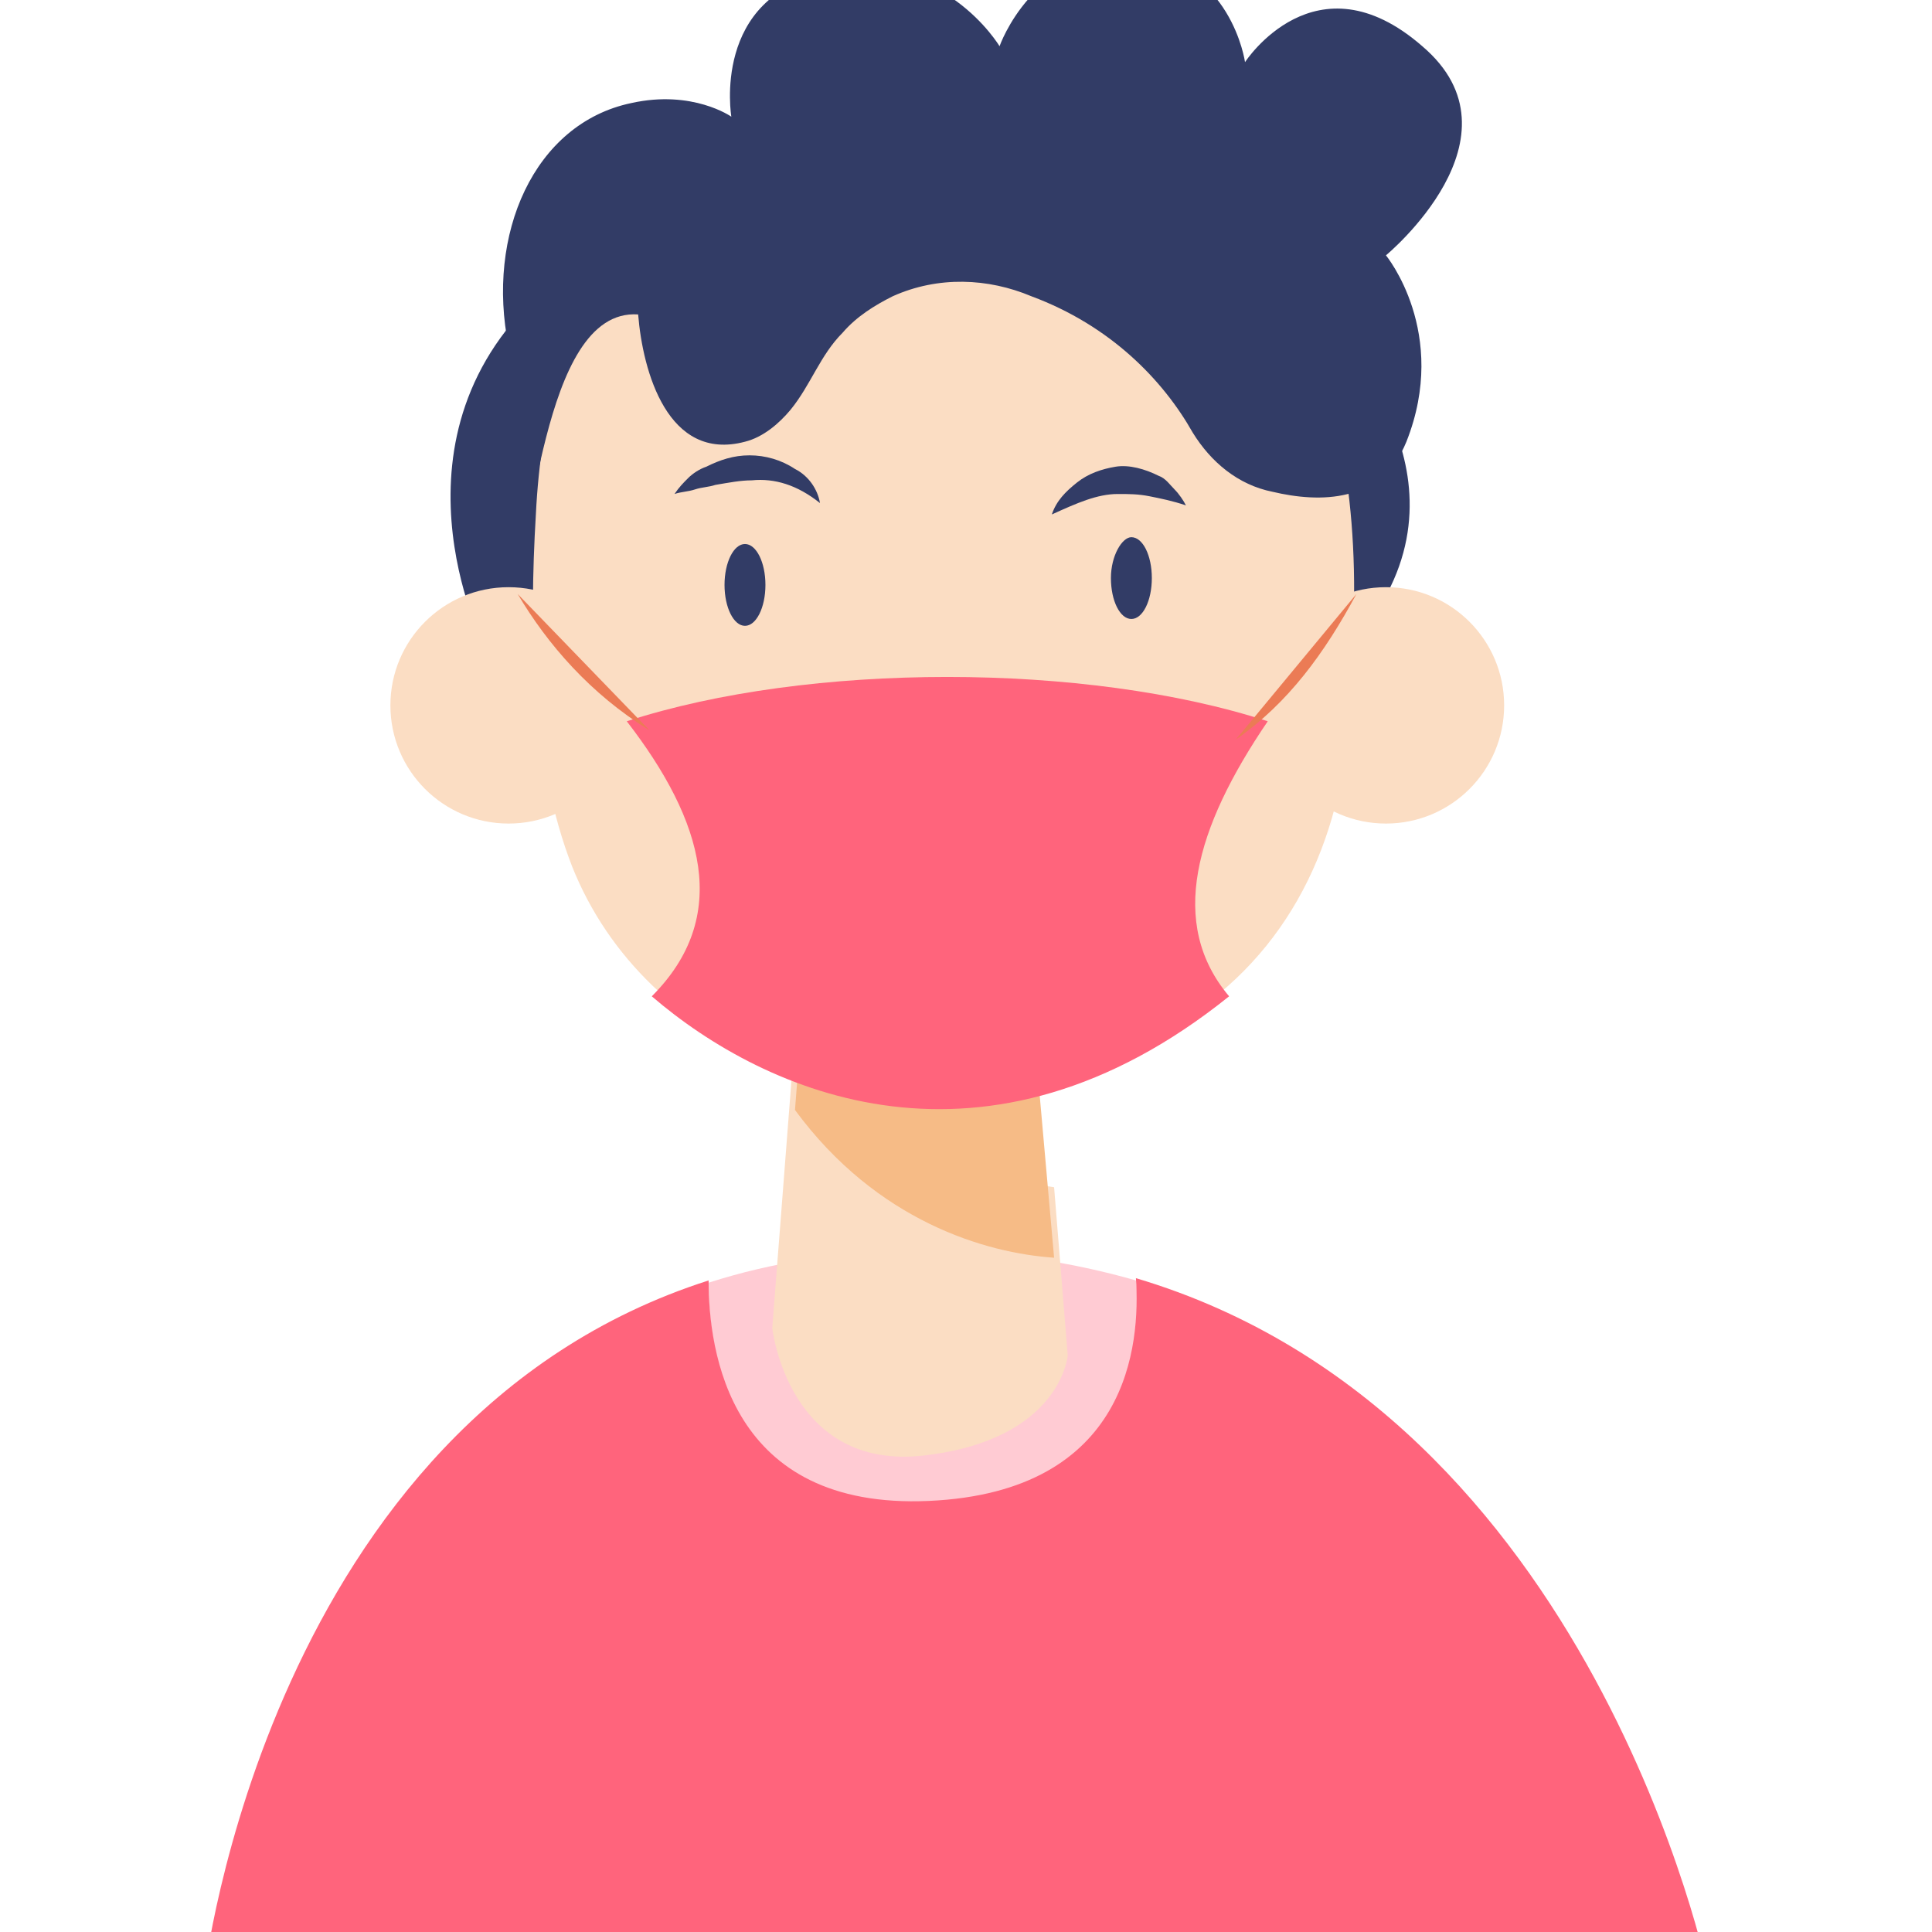<svg width="85" height="85" viewBox="0 0 85 85" fill="none" xmlns="http://www.w3.org/2000/svg">
<g clip-path="url(#clip0_204_1675)">
<path d="M40.876 66.133C32.076 66.533 31.176 59.533 31.176 56.433C33.976 55.533 37.076 55.033 40.676 55.033C44.076 55.033 47.176 55.533 49.976 56.333C50.276 59.233 49.676 65.733 40.876 66.133Z" fill="#FFCBD3"/>
<path d="M31.176 56.334C31.176 59.434 32.076 66.434 40.876 66.034C49.676 65.634 50.176 59.134 49.976 56.234C70.176 62.234 75.176 86.934 75.176 86.934H8.976C8.976 86.934 11.776 62.534 31.176 56.334Z" fill="#FF647C"/>
<path d="M59.176 15.334C59.176 15.334 65.576 21.933 59.176 28.634C52.776 35.334 21.276 28.334 21.276 28.334C21.276 28.334 16.576 19.134 24.076 12.633C31.676 6.134 49.176 8.134 49.376 8.134C49.476 8.134 59.176 15.334 59.176 15.334Z" fill="#323C66"/>
<path d="M60.976 36.233C63.848 36.233 66.176 33.905 66.176 31.034C66.176 28.162 63.848 25.834 60.976 25.834C58.104 25.834 55.776 28.162 55.776 31.034C55.776 33.905 58.104 36.233 60.976 36.233Z" fill="#FBDDC3"/>
<path d="M22.376 36.233C25.248 36.233 27.576 33.905 27.576 31.034C27.576 28.162 25.248 25.834 22.376 25.834C19.504 25.834 17.176 28.162 17.176 31.034C17.176 33.905 19.504 36.233 22.376 36.233Z" fill="#FBDDC3"/>
<path d="M59.576 26.134C59.776 28.934 59.576 29.734 59.276 32.534C58.676 38.034 56.076 42.734 51.076 45.434C46.076 48.034 39.376 49.034 34.076 46.834C29.976 45.134 26.776 42.134 25.176 38.134C23.376 33.534 23.276 27.634 23.576 22.634C24.476 4.134 39.576 4.434 39.576 4.434C39.576 4.434 59.676 2.734 59.576 26.134Z" fill="#FBDDC3"/>
<path d="M46.376 52.233L46.976 59.633C46.976 59.633 46.676 63.333 40.676 64.033C34.676 64.733 33.976 58.433 33.976 58.433L34.976 45.533C38.576 50.533 43.376 51.833 46.376 52.233Z" fill="#FBDDC3"/>
<path d="M34.976 48.834L35.876 37.234L44.876 38.434L46.376 55.334C43.376 55.134 38.576 53.734 34.976 48.834Z" fill="#F6BB86"/>
<path d="M48.876 25.433C48.876 26.433 49.276 27.233 49.776 27.233C50.276 27.233 50.676 26.433 50.676 25.433C50.676 24.433 50.276 23.634 49.776 23.634C49.376 23.634 48.876 24.433 48.876 25.433Z" fill="#323C66"/>
<path d="M32.776 27.534C33.273 27.534 33.676 26.728 33.676 25.734C33.676 24.739 33.273 23.934 32.776 23.934C32.279 23.934 31.876 24.739 31.876 25.734C31.876 26.728 32.279 27.534 32.776 27.534Z" fill="#323C66"/>
<path d="M52.476 19.034C53.276 20.334 54.476 21.334 55.976 21.634C58.076 22.134 60.776 22.134 61.876 19.434C63.776 14.634 60.976 11.234 60.976 11.234C60.976 11.234 67.276 6.034 62.576 2.034C57.876 -2.066 54.776 2.734 54.776 2.734C54.776 2.734 54.176 -1.566 49.876 -1.966C45.476 -2.266 43.976 2.034 43.976 2.034C43.976 2.034 41.476 -2.166 36.376 -1.166C31.276 -0.166 32.176 5.134 32.176 5.134C32.176 5.134 30.476 3.934 27.776 4.534C23.476 5.434 21.376 10.334 22.376 15.233C22.976 18.433 22.276 21.434 21.676 23.134C21.276 24.234 21.876 25.134 22.376 25.034C23.576 24.834 23.676 13.534 28.076 13.834C28.276 16.334 29.376 20.334 32.776 19.434C33.576 19.234 34.276 18.634 34.776 18.034C35.676 16.934 36.076 15.634 37.076 14.634C37.676 13.934 38.476 13.434 39.276 13.034C41.276 12.134 43.476 12.234 45.376 13.034C48.876 14.334 51.176 16.734 52.476 19.034Z" fill="#323C66"/>
<path d="M28.676 43.833C33.676 48.133 43.376 52.433 54.076 43.833C51.376 40.633 52.576 36.433 55.776 31.733C47.776 29.133 35.576 29.133 27.576 31.733C30.976 36.133 32.176 40.333 28.676 43.833Z" fill="#FF647C"/>
<path d="M28.576 32.133C25.976 30.534 24.076 28.334 22.776 26.134Z" fill="#EB7B55"/>
<path d="M54.376 32.533C56.676 30.933 58.276 28.733 59.676 26.134Z" fill="#EB7B55"/>
<path d="M46.276 22.634C46.476 22.034 46.876 21.634 47.376 21.234C47.876 20.834 48.476 20.634 49.076 20.534C49.676 20.434 50.376 20.634 50.976 20.934C51.276 21.034 51.476 21.334 51.676 21.534C51.876 21.734 52.076 22.034 52.176 22.234C51.576 22.034 51.076 21.934 50.576 21.834C50.076 21.734 49.676 21.734 49.176 21.734C48.276 21.734 47.376 22.134 46.276 22.634Z" fill="#323C66"/>
<path d="M36.076 22.133C35.076 21.333 34.076 21.033 33.076 21.133C32.576 21.133 32.076 21.233 31.476 21.333C31.176 21.433 30.876 21.433 30.576 21.533C30.276 21.633 29.976 21.633 29.676 21.733C29.876 21.433 30.076 21.233 30.276 21.033C30.476 20.833 30.776 20.633 31.076 20.533C31.676 20.233 32.276 20.033 32.976 20.033C33.676 20.033 34.376 20.233 34.976 20.633C35.576 20.933 35.976 21.533 36.076 22.133Z" fill="#323C66"/>
</g>
<defs>
<clipPath id="clip0_204_1675">
<rect width="85" height="85" fill="white"/>
</clipPath>
</defs>
</svg>
